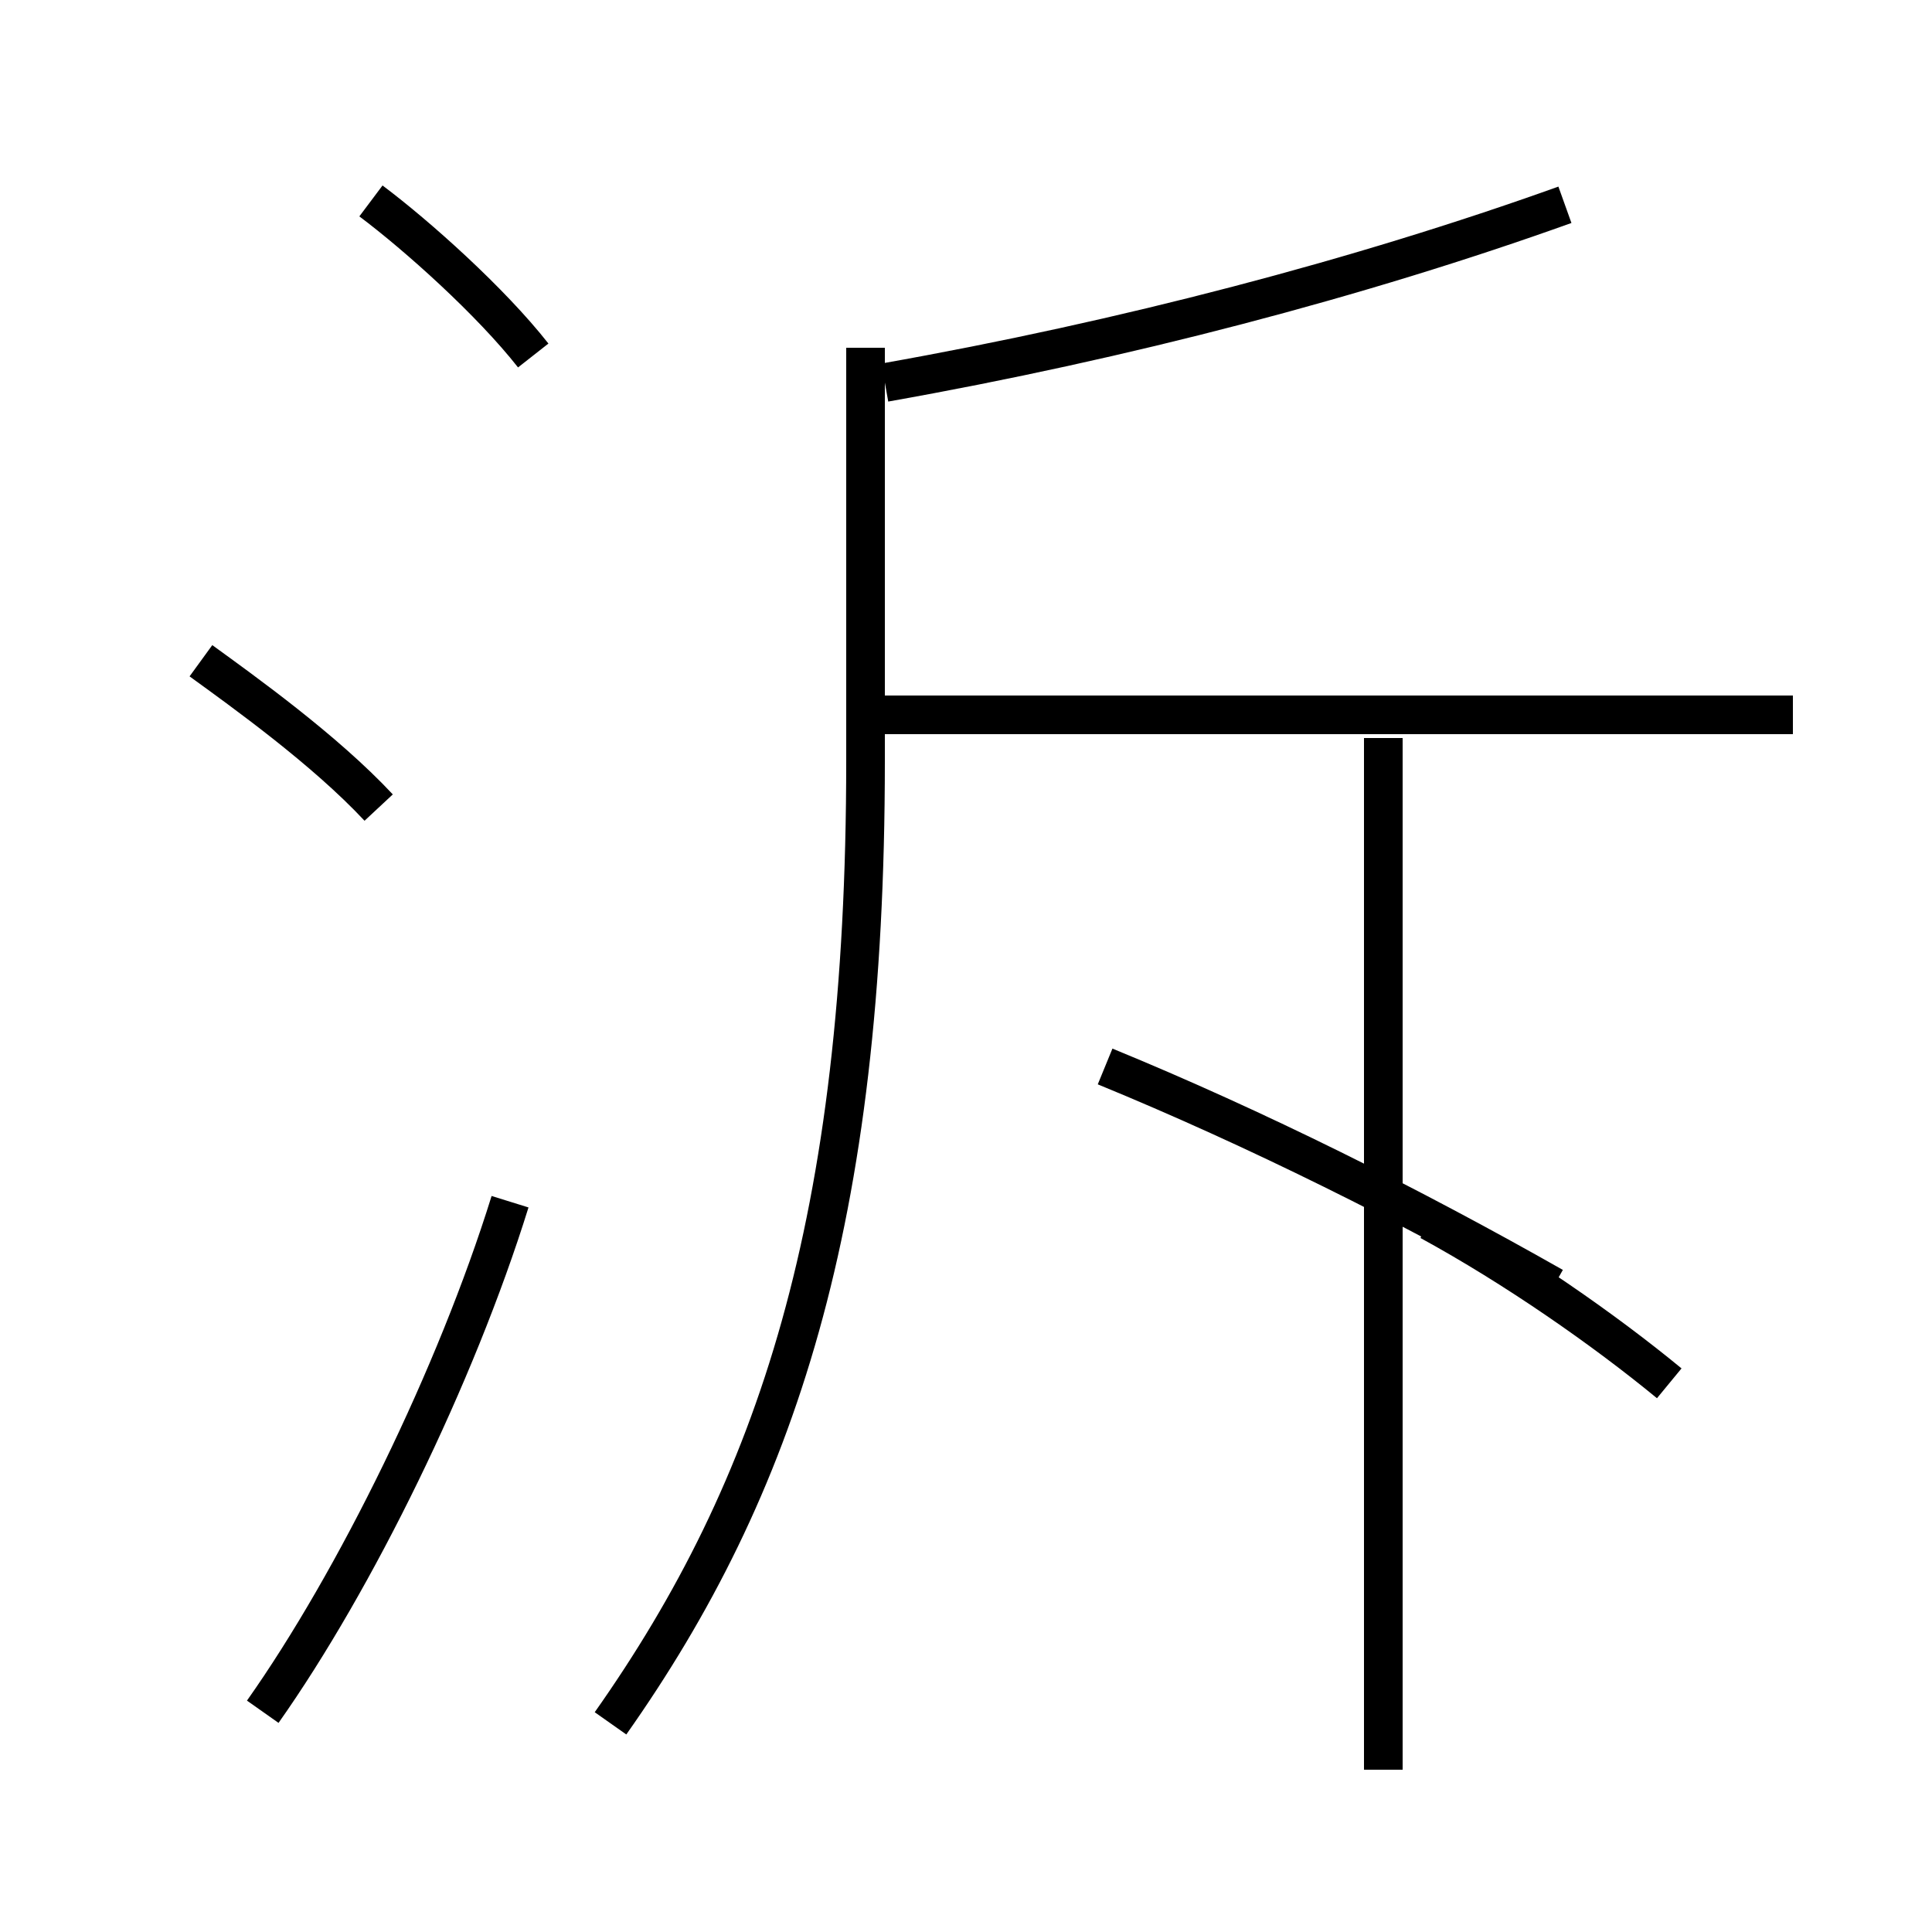 <?xml version='1.0' encoding='utf8'?>
<svg viewBox="0.0 -6.0 50.0 50.0" version="1.1" xmlns="http://www.w3.org/2000/svg">
<rect x="0.0" y="-6.0" width="50.0" height="50.0" fill="#808080" stroke="none"/>
<rect x="-1000" y="-1000" width="2000" height="2000" stroke="white" fill="white"/>
<g style="fill:white;stroke:#000000;  stroke-width:1">
<path d="M 15.8 0.6 C 20.1 -5.5 22.4 -12.4 22.4 -24.3 L 22.4 -35.0 M 6.8 0.3 C 9.2 -3.1 11.8 -8.4 13.2 -12.9 M 9.8 -23.1 C 8.4 -24.6 6.3 -26.1 5.2 -26.9 M 35.8 1.8 L 35.8 -24.9 M 13.8 -34.8 C 12.7 -36.2 10.8 -37.9 9.6 -38.8 M 28.6 -16.4 C 32.5 -14.8 36.5 -12.8 40.2 -10.7 M 43.2 -8.2 C 41.5 -9.6 39.2 -11.2 37.0 -12.4 M 22.9 -34.1 C 29.1 -35.2 35.2 -36.8 40.5 -38.7 M 46.4 -25.5 L 22.9 -25.5" transform="translate(0.0, 38.0)" />
</g>
</svg>